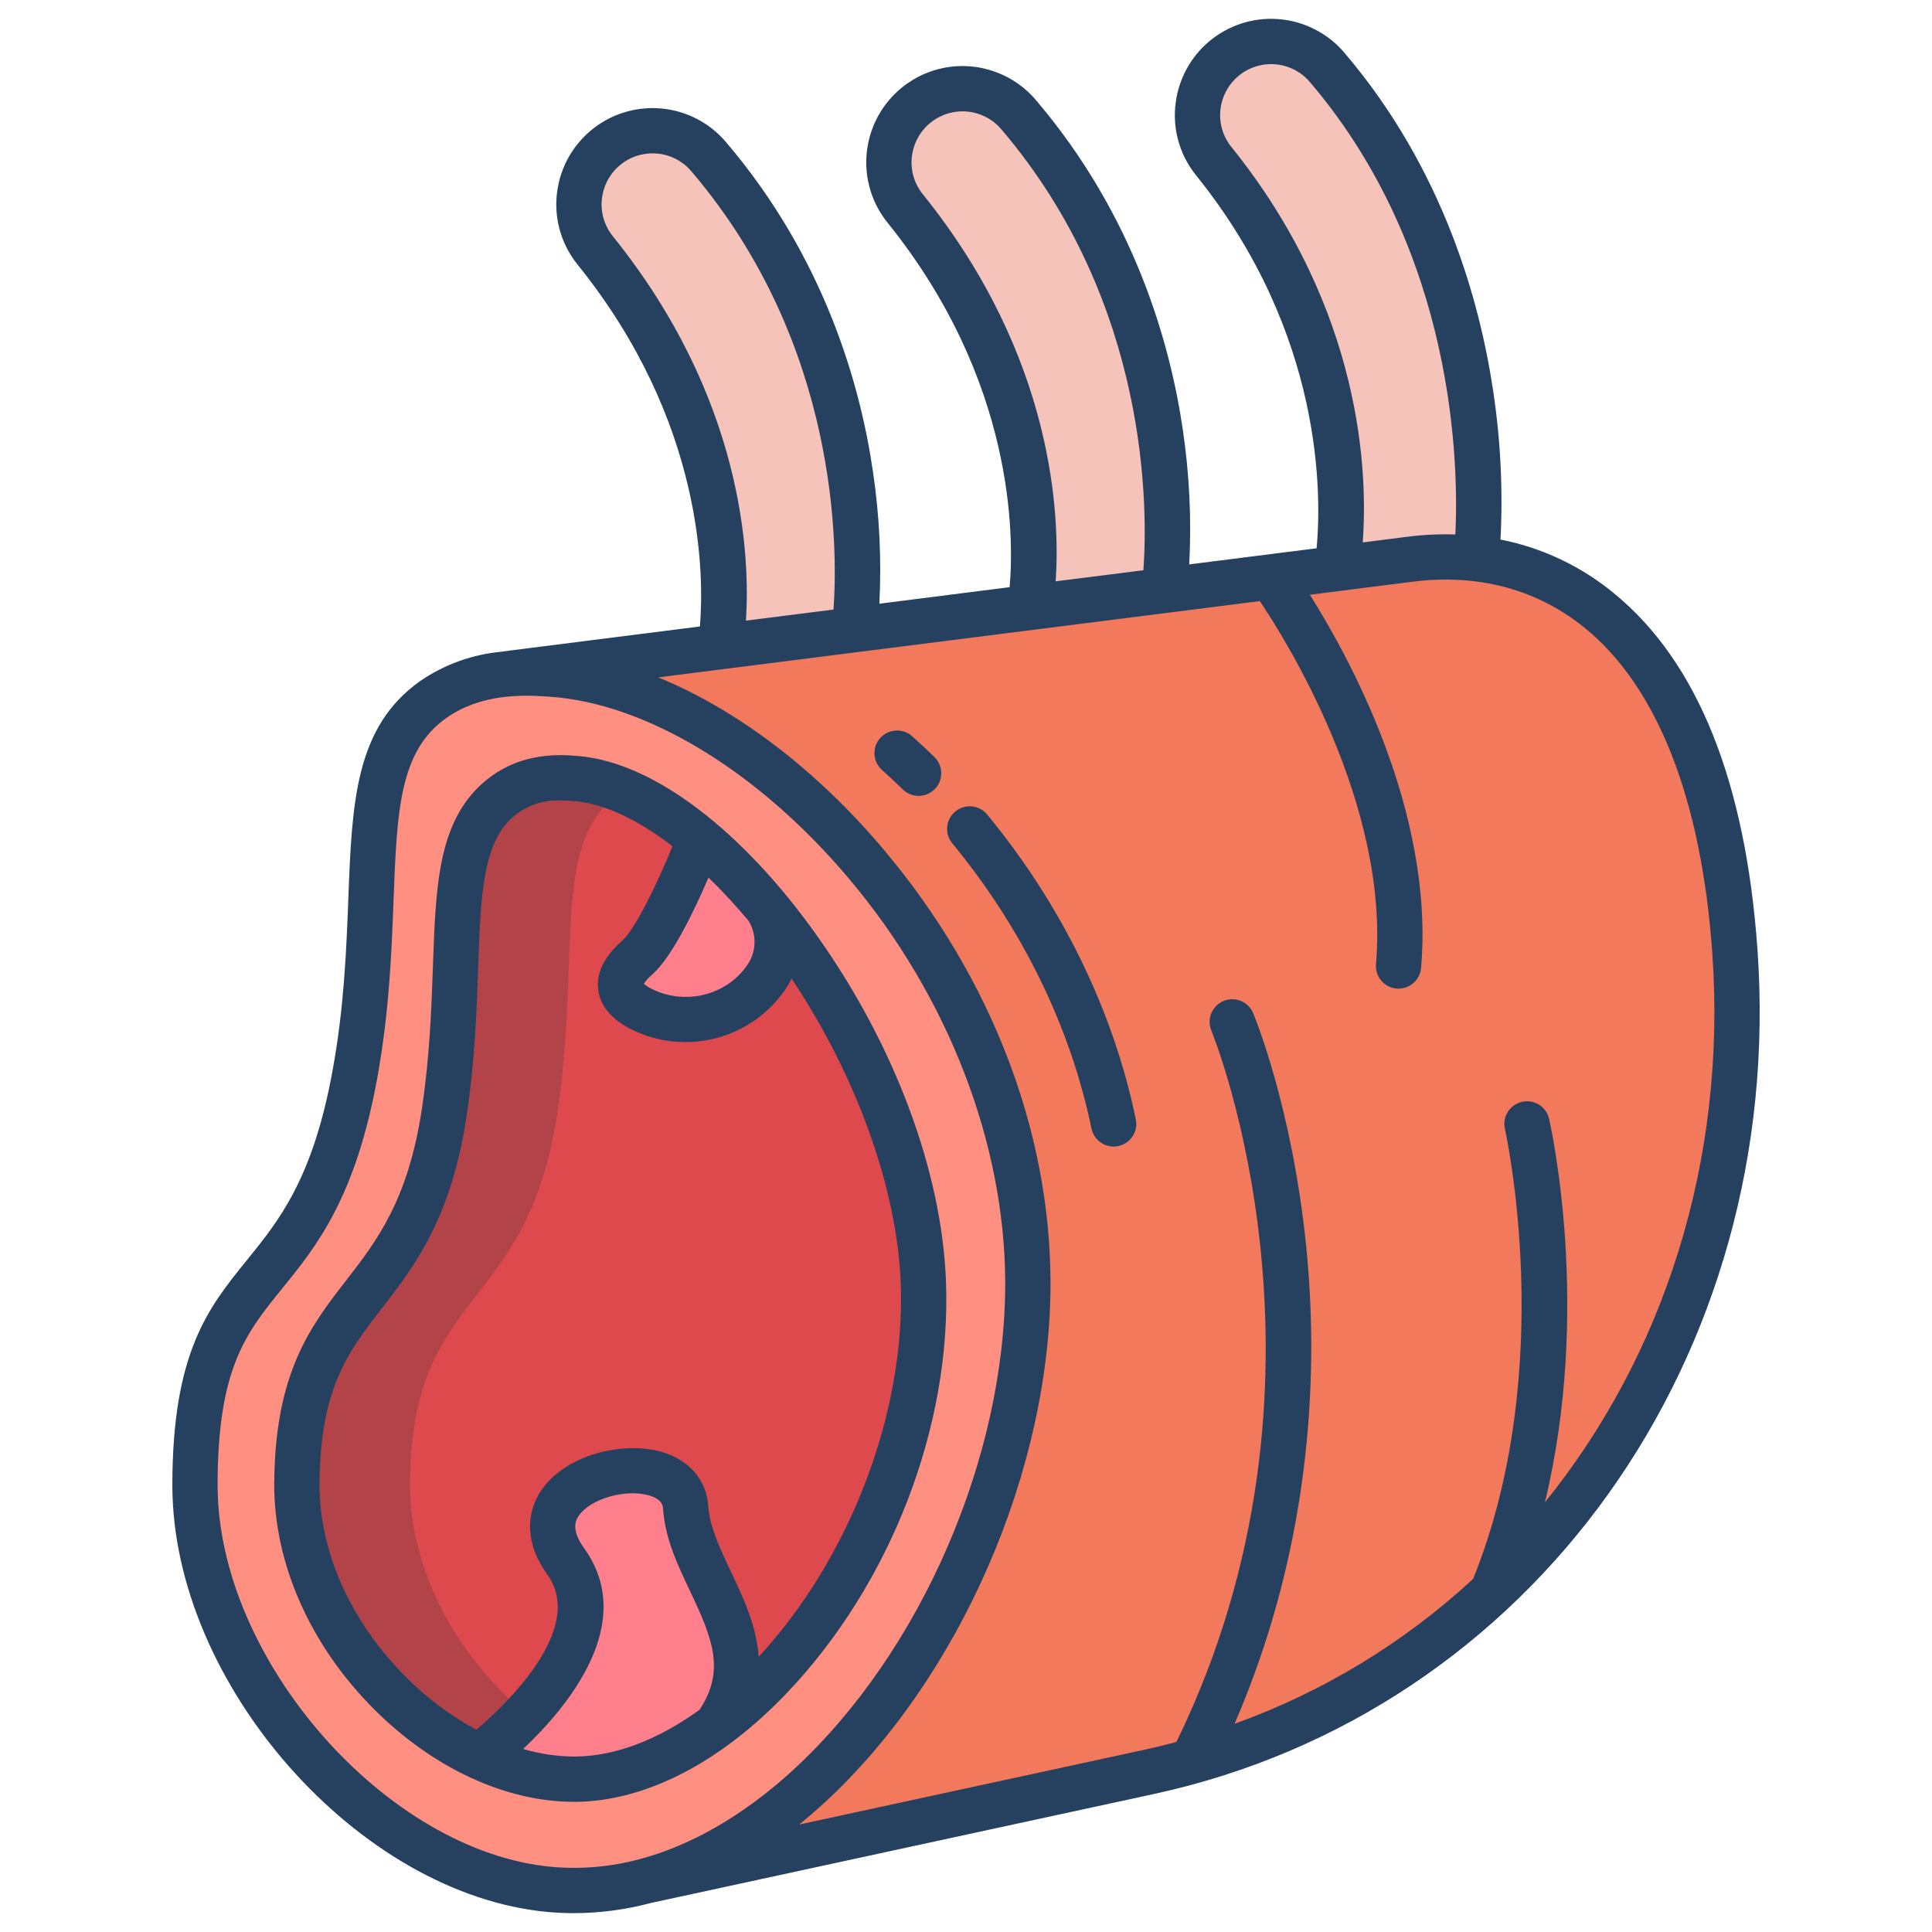 <svg width="38" height="38" viewBox="0 0 38 38" fill="none" xmlns="http://www.w3.org/2000/svg">
<path d="M26.11 1.406C29.666 5.583 29.056 10.887 29.035 11.064C28.601 11.014 28.163 11.017 27.73 11.074L26.294 11.256C26.314 11.148 27.036 7.166 23.871 3.242C23.665 2.988 23.552 2.67 23.553 2.342C23.552 2.045 23.643 1.755 23.813 1.511C23.983 1.267 24.224 1.081 24.503 0.979C24.783 0.876 25.087 0.863 25.374 0.939C25.661 1.016 25.918 1.179 26.11 1.406Z" fill="#F6C3BA"/>
<path d="M20.04 2.336C23.656 6.583 22.898 11.681 22.898 11.681L22.899 11.687L20.257 12.022V12.019C20.257 12.019 21.01 8.149 17.801 4.17C17.595 3.916 17.482 3.598 17.483 3.271C17.482 2.973 17.573 2.683 17.743 2.439C17.914 2.196 18.155 2.01 18.434 1.908C18.713 1.806 19.017 1.792 19.304 1.868C19.592 1.945 19.848 2.108 20.04 2.336Z" fill="#F6C3BA"/>
<path d="M13.944 3.161C17.456 7.286 16.842 12.179 16.803 12.46L14.167 12.795C14.214 12.527 14.796 8.828 11.705 4.996C11.499 4.742 11.386 4.424 11.387 4.097C11.386 3.8 11.477 3.509 11.647 3.265C11.817 3.022 12.058 2.836 12.338 2.734C12.617 2.632 12.921 2.618 13.208 2.694C13.495 2.771 13.752 2.934 13.944 3.161Z" fill="#F6C3BA"/>
<path d="M34.123 18.705C33.738 13.284 31.422 11.268 29.035 10.99C28.601 10.94 28.163 10.943 27.73 11L9.939 13.256V13.258C10.235 13.233 10.531 13.233 10.826 13.258C14.934 13.53 20.197 19.016 20.216 25.211C20.233 30.233 16.802 35.927 12.668 37.003L22.6 34.851C30.027 33.242 34.66 26.285 34.123 18.705Z" fill="#F2795C"/>
<path d="M20.216 25.211C20.233 30.233 16.802 35.927 12.668 37.003C12.068 37.163 11.445 37.217 10.826 37.164C7.24 36.844 3.835 32.789 3.835 29.213C3.835 24.55 6.119 25.904 6.986 21.104C7.628 17.542 6.808 14.974 8.52 13.76C8.941 13.471 9.43 13.298 9.939 13.258C10.235 13.233 10.531 13.233 10.826 13.258C14.934 13.53 20.197 19.016 20.216 25.211Z" fill="#FF8F80"/>
<path d="M18.161 25.211C18.061 22.657 16.73 19.835 15.09 17.858L13.761 16.505C12.942 15.817 12.107 15.381 11.354 15.316C11.01 15.285 10.358 15.24 9.798 15.729C8.641 16.741 9.184 18.893 8.739 21.874C8.137 25.89 5.856 25.285 5.839 29.189C5.829 31.463 7.483 33.643 9.427 34.551L14.087 33.94C16.402 32.228 18.297 28.686 18.161 25.211Z" fill="#DD494C"/>
<path d="M15.09 17.858C15.215 18.053 15.282 18.279 15.285 18.51C15.288 18.741 15.227 18.968 15.107 19.166C14.593 19.998 13.512 20.287 12.634 19.856C12.208 19.647 11.977 19.324 12.528 18.84C13.044 18.386 13.761 16.505 13.761 16.505C14.243 16.915 14.687 17.367 15.089 17.856C15.089 17.857 15.089 17.858 15.09 17.858Z" fill="#FF808C"/>
<path d="M8.065 29.189C8.083 25.285 10.364 25.89 10.965 21.874C11.411 18.893 10.868 16.741 12.025 15.729C12.1 15.664 12.18 15.605 12.265 15.554C11.976 15.428 11.668 15.348 11.354 15.316C11.01 15.285 10.358 15.24 9.798 15.729C8.641 16.741 9.184 18.893 8.739 21.874C8.137 25.89 5.856 25.285 5.839 29.189C5.829 31.463 7.483 33.643 9.427 34.551L11.209 34.317C9.464 33.304 8.057 31.287 8.065 29.189Z" fill="#B24449"/>
<path d="M13.486 29.65C13.579 31.049 15.224 32.315 14.087 33.94C14.087 33.94 14.087 33.94 14.086 33.94C14.086 33.941 14.086 33.941 14.086 33.941C13.194 34.6 12.24 34.987 11.316 34.994C10.661 34.989 10.016 34.837 9.427 34.551C9.427 34.551 12.337 32.385 11.126 30.707C9.914 29.03 13.393 28.253 13.486 29.65Z" fill="#FF808C"/>
<path d="M18.606 25.194C18.522 23.043 17.606 20.58 16.093 18.437C14.607 16.331 12.85 14.999 11.393 14.872C11.041 14.841 10.219 14.77 9.505 15.394C8.615 16.173 8.57 17.424 8.515 19.008C8.486 19.835 8.453 20.773 8.298 21.808C8.028 23.61 7.407 24.412 6.806 25.187C6.117 26.076 5.403 26.996 5.394 29.187C5.387 30.753 6.106 32.371 7.365 33.626C8.522 34.78 9.951 35.44 11.29 35.44H11.32C12.693 35.429 14.167 34.671 15.471 33.305C17.517 31.161 18.718 28.053 18.606 25.194ZM14.724 18.113C14.799 18.236 14.84 18.378 14.841 18.522C14.841 18.666 14.803 18.808 14.729 18.932C14.342 19.558 13.508 19.788 12.83 19.456C12.769 19.428 12.713 19.393 12.662 19.35C12.706 19.284 12.76 19.225 12.822 19.174C13.221 18.824 13.662 17.899 13.935 17.261C14.213 17.531 14.476 17.816 14.724 18.113V18.113ZM13.759 33.629C12.938 34.223 12.097 34.543 11.313 34.549C10.967 34.549 10.622 34.498 10.29 34.4C11.159 33.581 12.552 31.922 11.486 30.447C11.21 30.064 11.338 29.879 11.387 29.809C11.616 29.48 12.296 29.282 12.758 29.411C13.029 29.486 13.038 29.622 13.042 29.681C13.08 30.259 13.331 30.787 13.573 31.297C14.018 32.235 14.268 32.857 13.759 33.629ZM14.923 32.586C14.878 31.97 14.612 31.409 14.377 30.914C14.162 30.46 13.958 30.03 13.93 29.621C13.896 29.105 13.547 28.705 12.996 28.552C12.26 28.348 11.143 28.6 10.656 29.3C10.314 29.791 10.354 30.399 10.764 30.968C11.528 32.025 9.958 33.52 9.37 34.022C8.864 33.749 8.4 33.403 7.994 32.995C6.902 31.907 6.279 30.521 6.285 29.191C6.293 27.302 6.857 26.575 7.51 25.733C8.15 24.907 8.875 23.972 9.179 21.939C9.341 20.855 9.375 19.89 9.405 19.039C9.455 17.617 9.491 16.59 10.092 16.065C10.352 15.845 10.685 15.731 11.026 15.743C11.137 15.743 11.236 15.752 11.316 15.759C11.889 15.809 12.549 16.123 13.227 16.645C12.933 17.365 12.495 18.276 12.235 18.505C11.88 18.817 11.722 19.142 11.766 19.471C11.809 19.794 12.035 20.058 12.438 20.256C12.963 20.512 13.563 20.566 14.125 20.408C14.687 20.251 15.171 19.892 15.486 19.401C15.517 19.351 15.544 19.3 15.569 19.247C16.846 21.16 17.643 23.371 17.716 25.229C17.816 27.77 16.722 30.641 14.923 32.586Z" fill="#264160"/>
<path d="M31.749 11.673C31.104 11.139 30.335 10.774 29.513 10.612C29.563 9.636 29.515 8.657 29.369 7.691C29.105 5.914 28.385 3.318 26.448 1.044C26.218 0.77 25.915 0.568 25.575 0.46C25.235 0.351 24.871 0.341 24.525 0.431C24.179 0.521 23.866 0.707 23.621 0.967C23.377 1.228 23.211 1.552 23.143 1.903C23.09 2.172 23.096 2.45 23.162 2.717C23.228 2.984 23.352 3.233 23.524 3.447C26.053 6.582 25.99 9.787 25.896 10.784L23.391 11.101C23.437 10.22 23.395 9.336 23.266 8.463C23.018 6.758 22.316 4.248 20.379 1.973C20.148 1.699 19.846 1.497 19.505 1.389C19.165 1.28 18.801 1.27 18.455 1.36C18.109 1.45 17.796 1.636 17.552 1.896C17.307 2.157 17.141 2.481 17.073 2.832C17.02 3.101 17.027 3.379 17.093 3.646C17.158 3.913 17.282 4.162 17.454 4.376C19.975 7.502 19.943 10.583 19.858 11.549L17.296 11.874C17.34 11.005 17.298 10.133 17.169 9.271C16.922 7.574 16.22 5.073 14.282 2.798C14.052 2.525 13.749 2.323 13.409 2.215C13.069 2.107 12.705 2.097 12.359 2.187C12.013 2.276 11.7 2.462 11.456 2.723C11.211 2.983 11.045 3.307 10.977 3.658C10.924 3.927 10.93 4.205 10.996 4.472C11.062 4.739 11.186 4.988 11.358 5.202C13.861 8.304 13.849 11.34 13.766 12.322L9.884 12.814V12.817C9.302 12.866 8.743 13.066 8.262 13.397C6.98 14.306 6.923 15.796 6.851 17.682C6.813 18.67 6.77 19.79 6.547 21.025C6.159 23.179 5.495 23.997 4.854 24.788C4.101 25.717 3.39 26.594 3.39 29.213C3.39 33.117 7.054 37.275 10.787 37.607C10.955 37.622 11.123 37.629 11.291 37.629C11.801 37.628 12.31 37.561 12.803 37.429L22.695 35.286C30.142 33.673 35.135 26.686 34.567 18.673C34.333 15.368 33.385 13.012 31.749 11.673ZM24.218 2.888C24.127 2.775 24.062 2.644 24.027 2.503C23.992 2.362 23.989 2.216 24.017 2.074C24.053 1.887 24.141 1.715 24.271 1.577C24.401 1.439 24.567 1.34 24.751 1.293C24.934 1.245 25.128 1.251 25.308 1.309C25.489 1.367 25.649 1.475 25.77 1.621C28.639 4.99 28.69 9.181 28.625 10.512C28.307 10.502 27.989 10.518 27.674 10.558L26.803 10.669C26.902 9.358 26.821 6.116 24.218 2.888ZM18.148 3.817C18.057 3.704 17.992 3.573 17.957 3.432C17.923 3.291 17.919 3.145 17.948 3.003C17.983 2.817 18.072 2.644 18.201 2.506C18.331 2.368 18.498 2.27 18.681 2.222C18.865 2.175 19.058 2.18 19.238 2.238C19.419 2.296 19.579 2.404 19.701 2.55C22.625 5.985 22.573 10.052 22.489 11.216L20.764 11.434C20.851 10.159 20.74 7.031 18.148 3.817ZM12.051 4.643C11.96 4.53 11.896 4.399 11.861 4.258C11.826 4.117 11.823 3.971 11.851 3.829C11.887 3.642 11.975 3.47 12.105 3.332C12.235 3.194 12.401 3.095 12.585 3.048C12.768 3.001 12.961 3.006 13.142 3.064C13.322 3.122 13.483 3.23 13.604 3.376C16.512 6.79 16.478 10.806 16.394 11.989L14.672 12.207C14.755 10.926 14.627 7.837 12.051 4.643ZM12.588 36.565L12.573 36.568V36.569C12.017 36.718 11.439 36.769 10.866 36.72C7.604 36.43 4.28 32.641 4.28 29.213C4.28 26.91 4.839 26.221 5.546 25.349C6.225 24.512 6.995 23.562 7.424 21.183C7.657 19.886 7.702 18.733 7.74 17.716C7.808 15.947 7.853 14.779 8.777 14.123C9.297 13.754 9.904 13.684 10.359 13.684C10.531 13.684 10.681 13.694 10.797 13.702C12.715 13.829 14.927 15.174 16.713 17.3C18.648 19.602 19.762 22.486 19.771 25.211C19.782 28.654 18.105 32.513 15.6 34.813C14.865 35.488 13.827 36.234 12.588 36.565ZM30.387 29.548C31.303 25.752 30.508 22.18 30.468 22.006C30.442 21.891 30.371 21.791 30.271 21.728C30.171 21.666 30.05 21.645 29.935 21.672C29.82 21.698 29.72 21.769 29.657 21.869C29.594 21.969 29.573 22.09 29.6 22.205C29.61 22.252 30.648 26.908 28.978 31.045C28.976 31.048 28.975 31.052 28.974 31.055C27.617 32.31 26.021 33.279 24.282 33.905C25.853 30.274 25.927 26.82 25.689 24.493C25.411 21.774 24.679 20.001 24.648 19.927C24.602 19.818 24.515 19.732 24.406 19.687C24.297 19.642 24.174 19.642 24.065 19.688C23.956 19.734 23.87 19.821 23.825 19.93C23.78 20.039 23.78 20.162 23.826 20.271C23.855 20.339 26.621 27.127 23.138 34.263C22.929 34.319 22.719 34.37 22.506 34.416L15.72 35.886C15.882 35.754 16.043 35.615 16.203 35.469C18.882 33.01 20.674 28.886 20.662 25.209C20.653 22.235 19.492 19.222 17.395 16.727C16.065 15.143 14.497 13.958 12.947 13.323L24.779 11.823C25.261 12.538 27.335 15.815 27.064 18.962C27.058 19.02 27.065 19.079 27.083 19.134C27.1 19.19 27.129 19.242 27.166 19.287C27.204 19.331 27.25 19.368 27.302 19.395C27.354 19.422 27.411 19.439 27.469 19.444C27.482 19.445 27.495 19.445 27.508 19.445C27.619 19.445 27.726 19.403 27.808 19.328C27.89 19.253 27.941 19.149 27.951 19.038C28.215 15.97 26.53 12.913 25.763 11.698L27.787 11.441C28.684 11.326 30.003 11.393 31.185 12.362C32.603 13.524 33.465 15.728 33.678 18.736C33.97 22.846 32.716 26.669 30.387 29.548H30.387Z" fill="#264160"/>
<path d="M19.417 16.021C19.342 15.93 19.234 15.872 19.116 15.861C18.999 15.849 18.881 15.885 18.79 15.96C18.699 16.035 18.641 16.143 18.63 16.261C18.619 16.379 18.654 16.496 18.73 16.587C20.107 18.259 21.054 20.199 21.468 22.196C21.489 22.296 21.544 22.386 21.623 22.451C21.702 22.515 21.801 22.551 21.904 22.551C21.934 22.551 21.965 22.548 21.995 22.541C22.052 22.529 22.106 22.506 22.155 22.474C22.203 22.441 22.245 22.398 22.277 22.349C22.309 22.301 22.331 22.246 22.342 22.188C22.353 22.131 22.352 22.072 22.34 22.015C21.896 19.877 20.885 17.804 19.417 16.021Z" fill="#264160"/>
<path d="M17.941 14.481C17.898 14.442 17.847 14.412 17.791 14.393C17.736 14.374 17.678 14.365 17.619 14.369C17.561 14.372 17.504 14.387 17.451 14.412C17.398 14.438 17.351 14.473 17.312 14.517C17.273 14.56 17.244 14.611 17.224 14.666C17.205 14.722 17.197 14.78 17.2 14.838C17.203 14.897 17.218 14.954 17.243 15.007C17.269 15.059 17.304 15.106 17.348 15.145C17.486 15.269 17.623 15.397 17.757 15.527C17.841 15.61 17.955 15.655 18.073 15.654C18.191 15.653 18.304 15.604 18.386 15.52C18.469 15.435 18.515 15.322 18.513 15.203C18.512 15.085 18.463 14.973 18.379 14.89C18.236 14.751 18.089 14.613 17.941 14.481Z" fill="#264160"/>
</svg>

